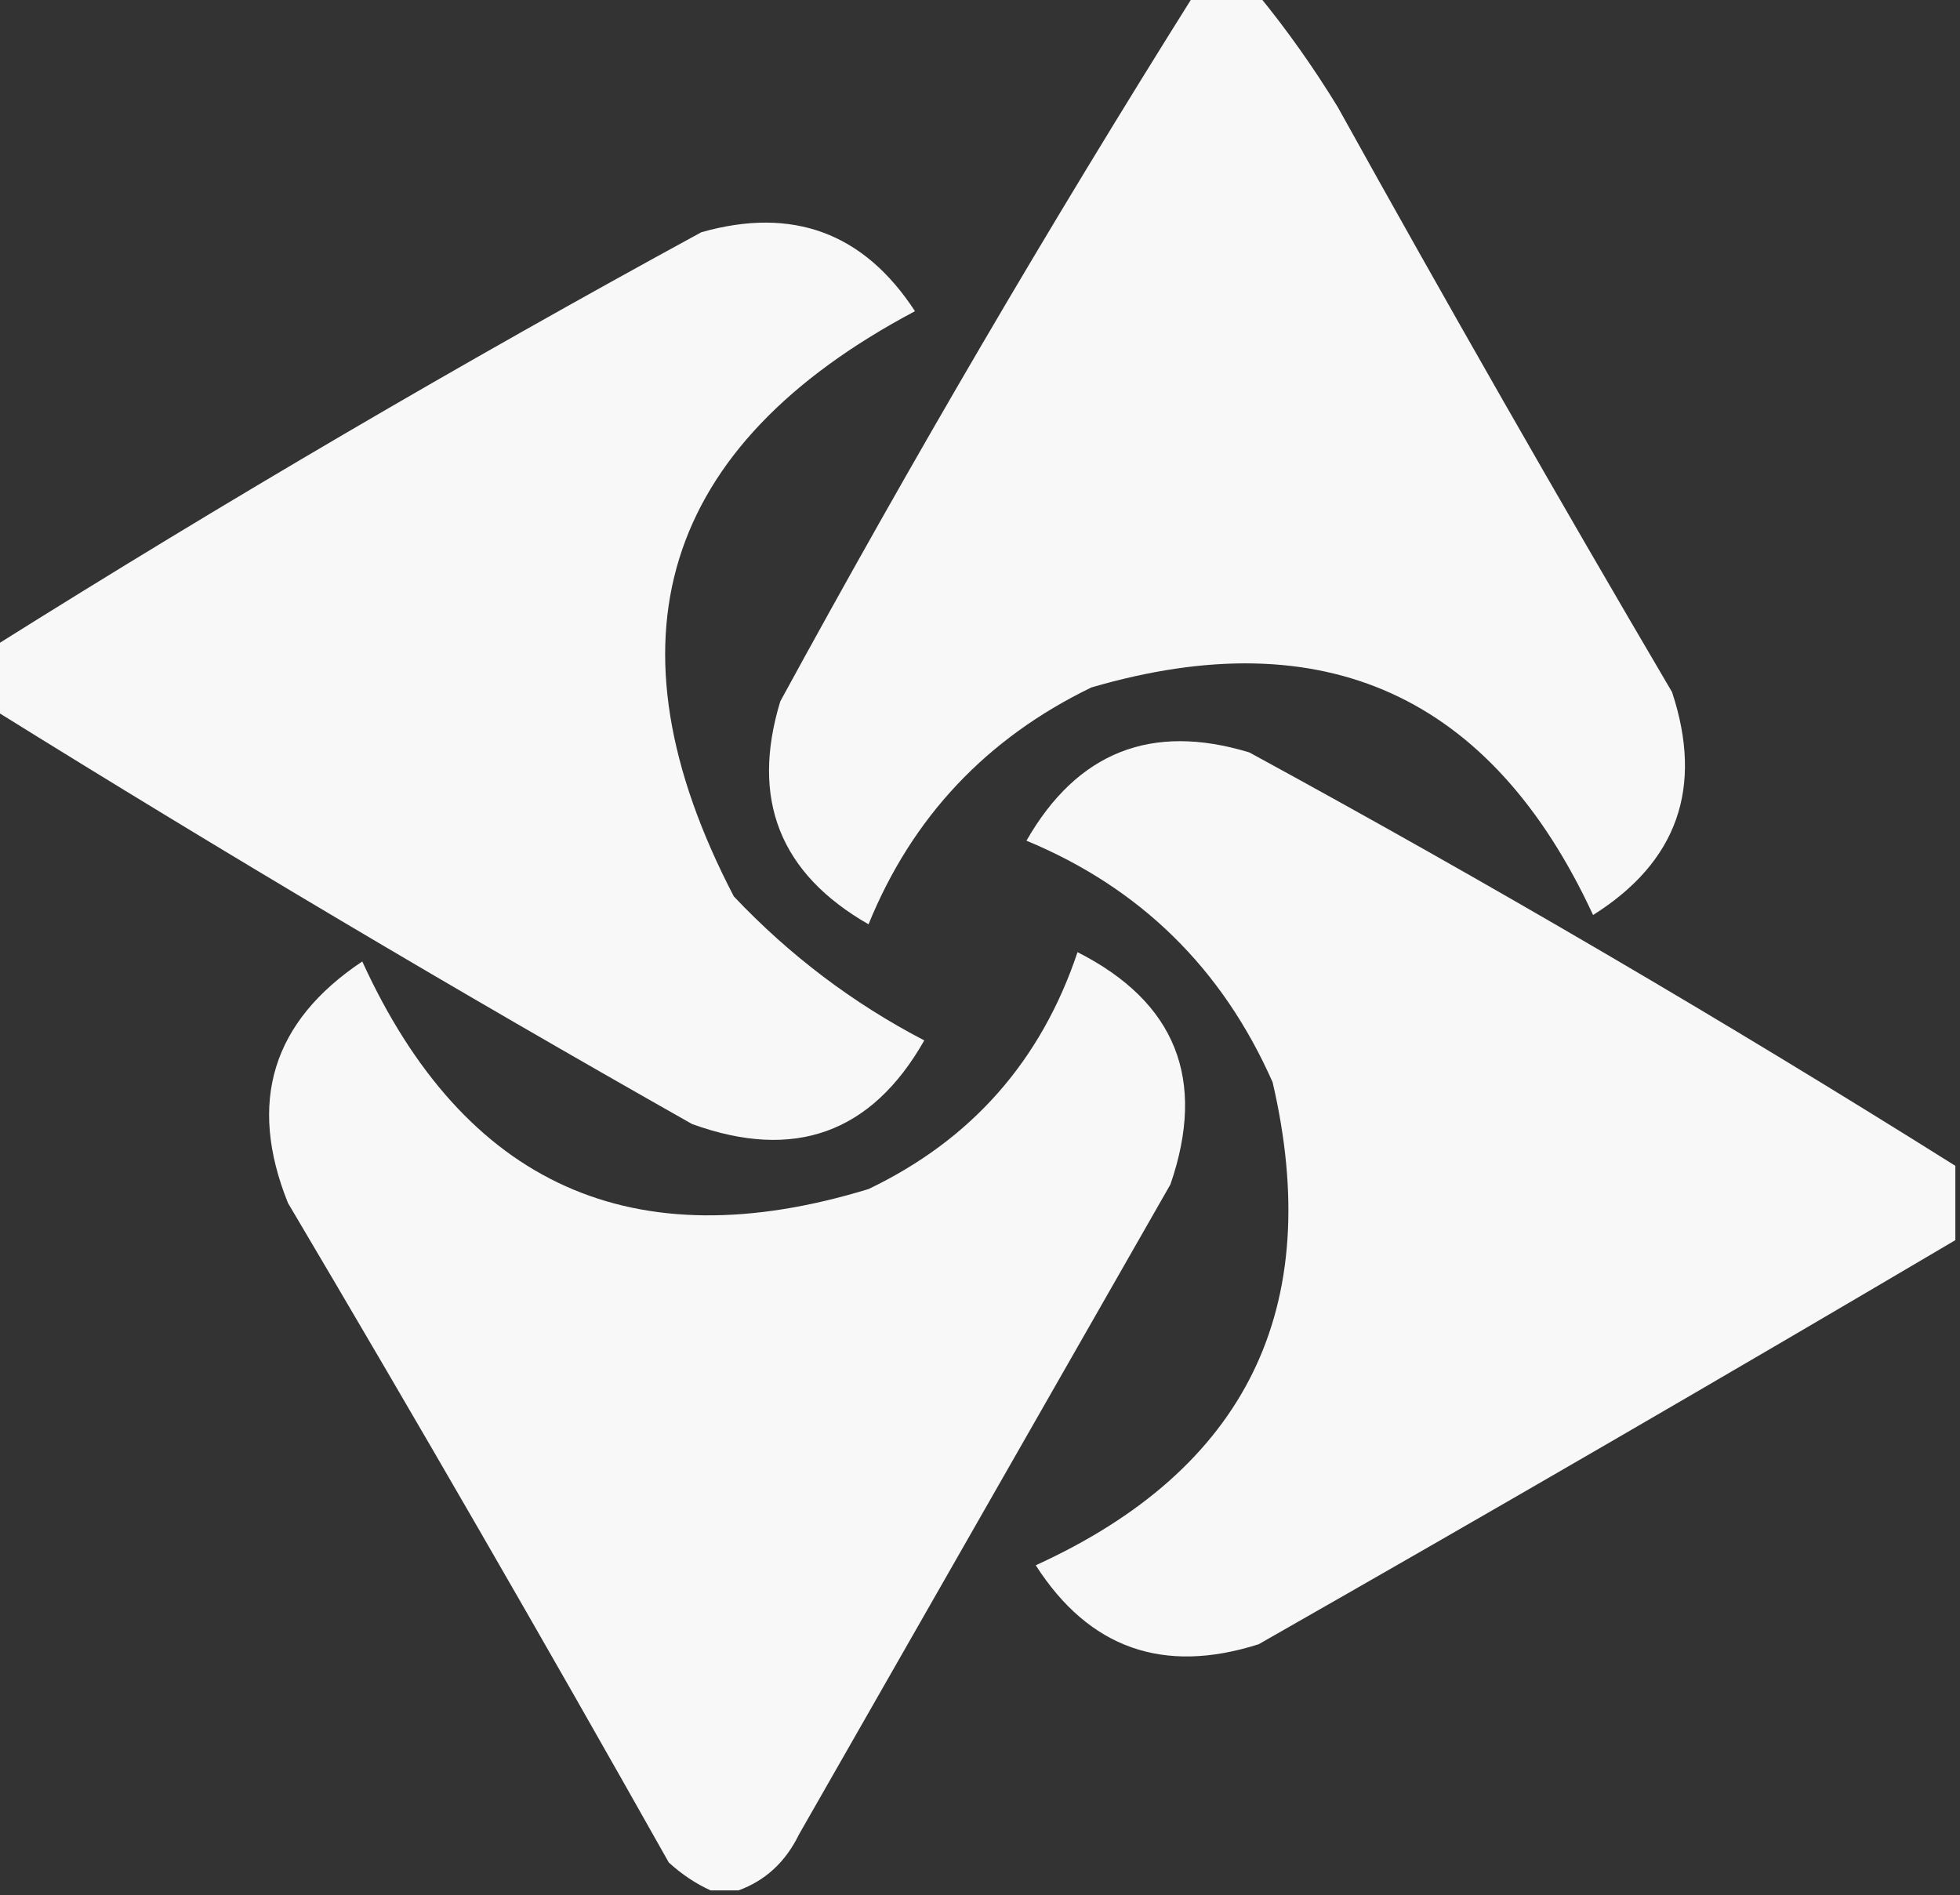 <?xml version="1.0" encoding="UTF-8"?>
<!DOCTYPE svg PUBLIC "-//W3C//DTD SVG 1.1//EN" "http://www.w3.org/Graphics/SVG/1.1/DTD/svg11.dtd">
<svg xmlns="http://www.w3.org/2000/svg" version="1.1" width="211px" height="204px" style="shape-rendering:geometricPrecision; text-rendering:geometricPrecision; image-rendering:optimizeQuality; fill-rule:evenodd; clip-rule:evenodd" xmlns:xlink="http://www.w3.org/1999/xlink">
<rect width="100%" height="100%" fill="#333333" stroke="none"/>
<g><path style="opacity:0.964" fill="#fefffe" d="M 128.5,-0.5 C 130.833,-0.5 133.167,-0.5 135.5,-0.5C 138.545,3.22 141.378,7.22 144,11.5C 155.747,32.663 167.747,53.663 180,74.5C 183.403,84.795 180.57,92.795 171.5,98.5C 160.546,74.857 142.546,66.69 117.5,74C 106.19,79.474 98.19,87.974 93.5,99.5C 83.956,94.035 80.789,86.035 84,75.5C 98.088,49.646 112.921,24.313 128.5,-0.5 Z"/></g>
<g><path style="opacity:0.963" fill="#fefffe" d="M -0.5,76.5 C -0.5,74.167 -0.5,71.833 -0.5,69.5C 24.313,53.922 49.646,39.088 75.5,25C 85.325,22.217 92.992,25.051 98.5,33.5C 71.169,47.995 64.669,68.995 79,96.5C 85.002,102.844 91.835,108.011 99.5,112C 93.828,121.99 85.495,124.99 74.5,121C 49.142,106.659 24.142,91.826 -0.5,76.5 Z"/></g>
<g><path style="opacity:0.964" fill="#fefffe" d="M 210.5,125.5 C 210.5,128.167 210.5,130.833 210.5,133.5C 185.647,148.172 160.647,162.672 135.5,177C 125.234,180.274 117.234,177.441 111.5,168.5C 134.167,158.165 142.667,140.832 137,116.5C 131.583,104.249 122.75,95.582 110.5,90.5C 115.965,80.956 123.965,77.789 134.5,81C 160.354,95.088 185.687,109.921 210.5,125.5 Z"/></g>
<g><path style="opacity:0.964" fill="#fefffe" d="M 79.5,203.5 C 78.5,203.5 77.5,203.5 76.5,203.5C 74.909,202.781 73.409,201.781 72,200.5C 58.586,176.67 44.919,153.003 31,129.5C 26.637,118.639 29.303,109.972 39,103.5C 50.005,127.586 68.172,135.752 93.5,128C 104.576,122.7 112.076,114.2 116,102.5C 126.567,107.859 129.901,116.192 126,127.5C 112.667,150.833 99.333,174.167 86,197.5C 84.564,200.442 82.397,202.442 79.5,203.5 Z"/></g>
</svg>
